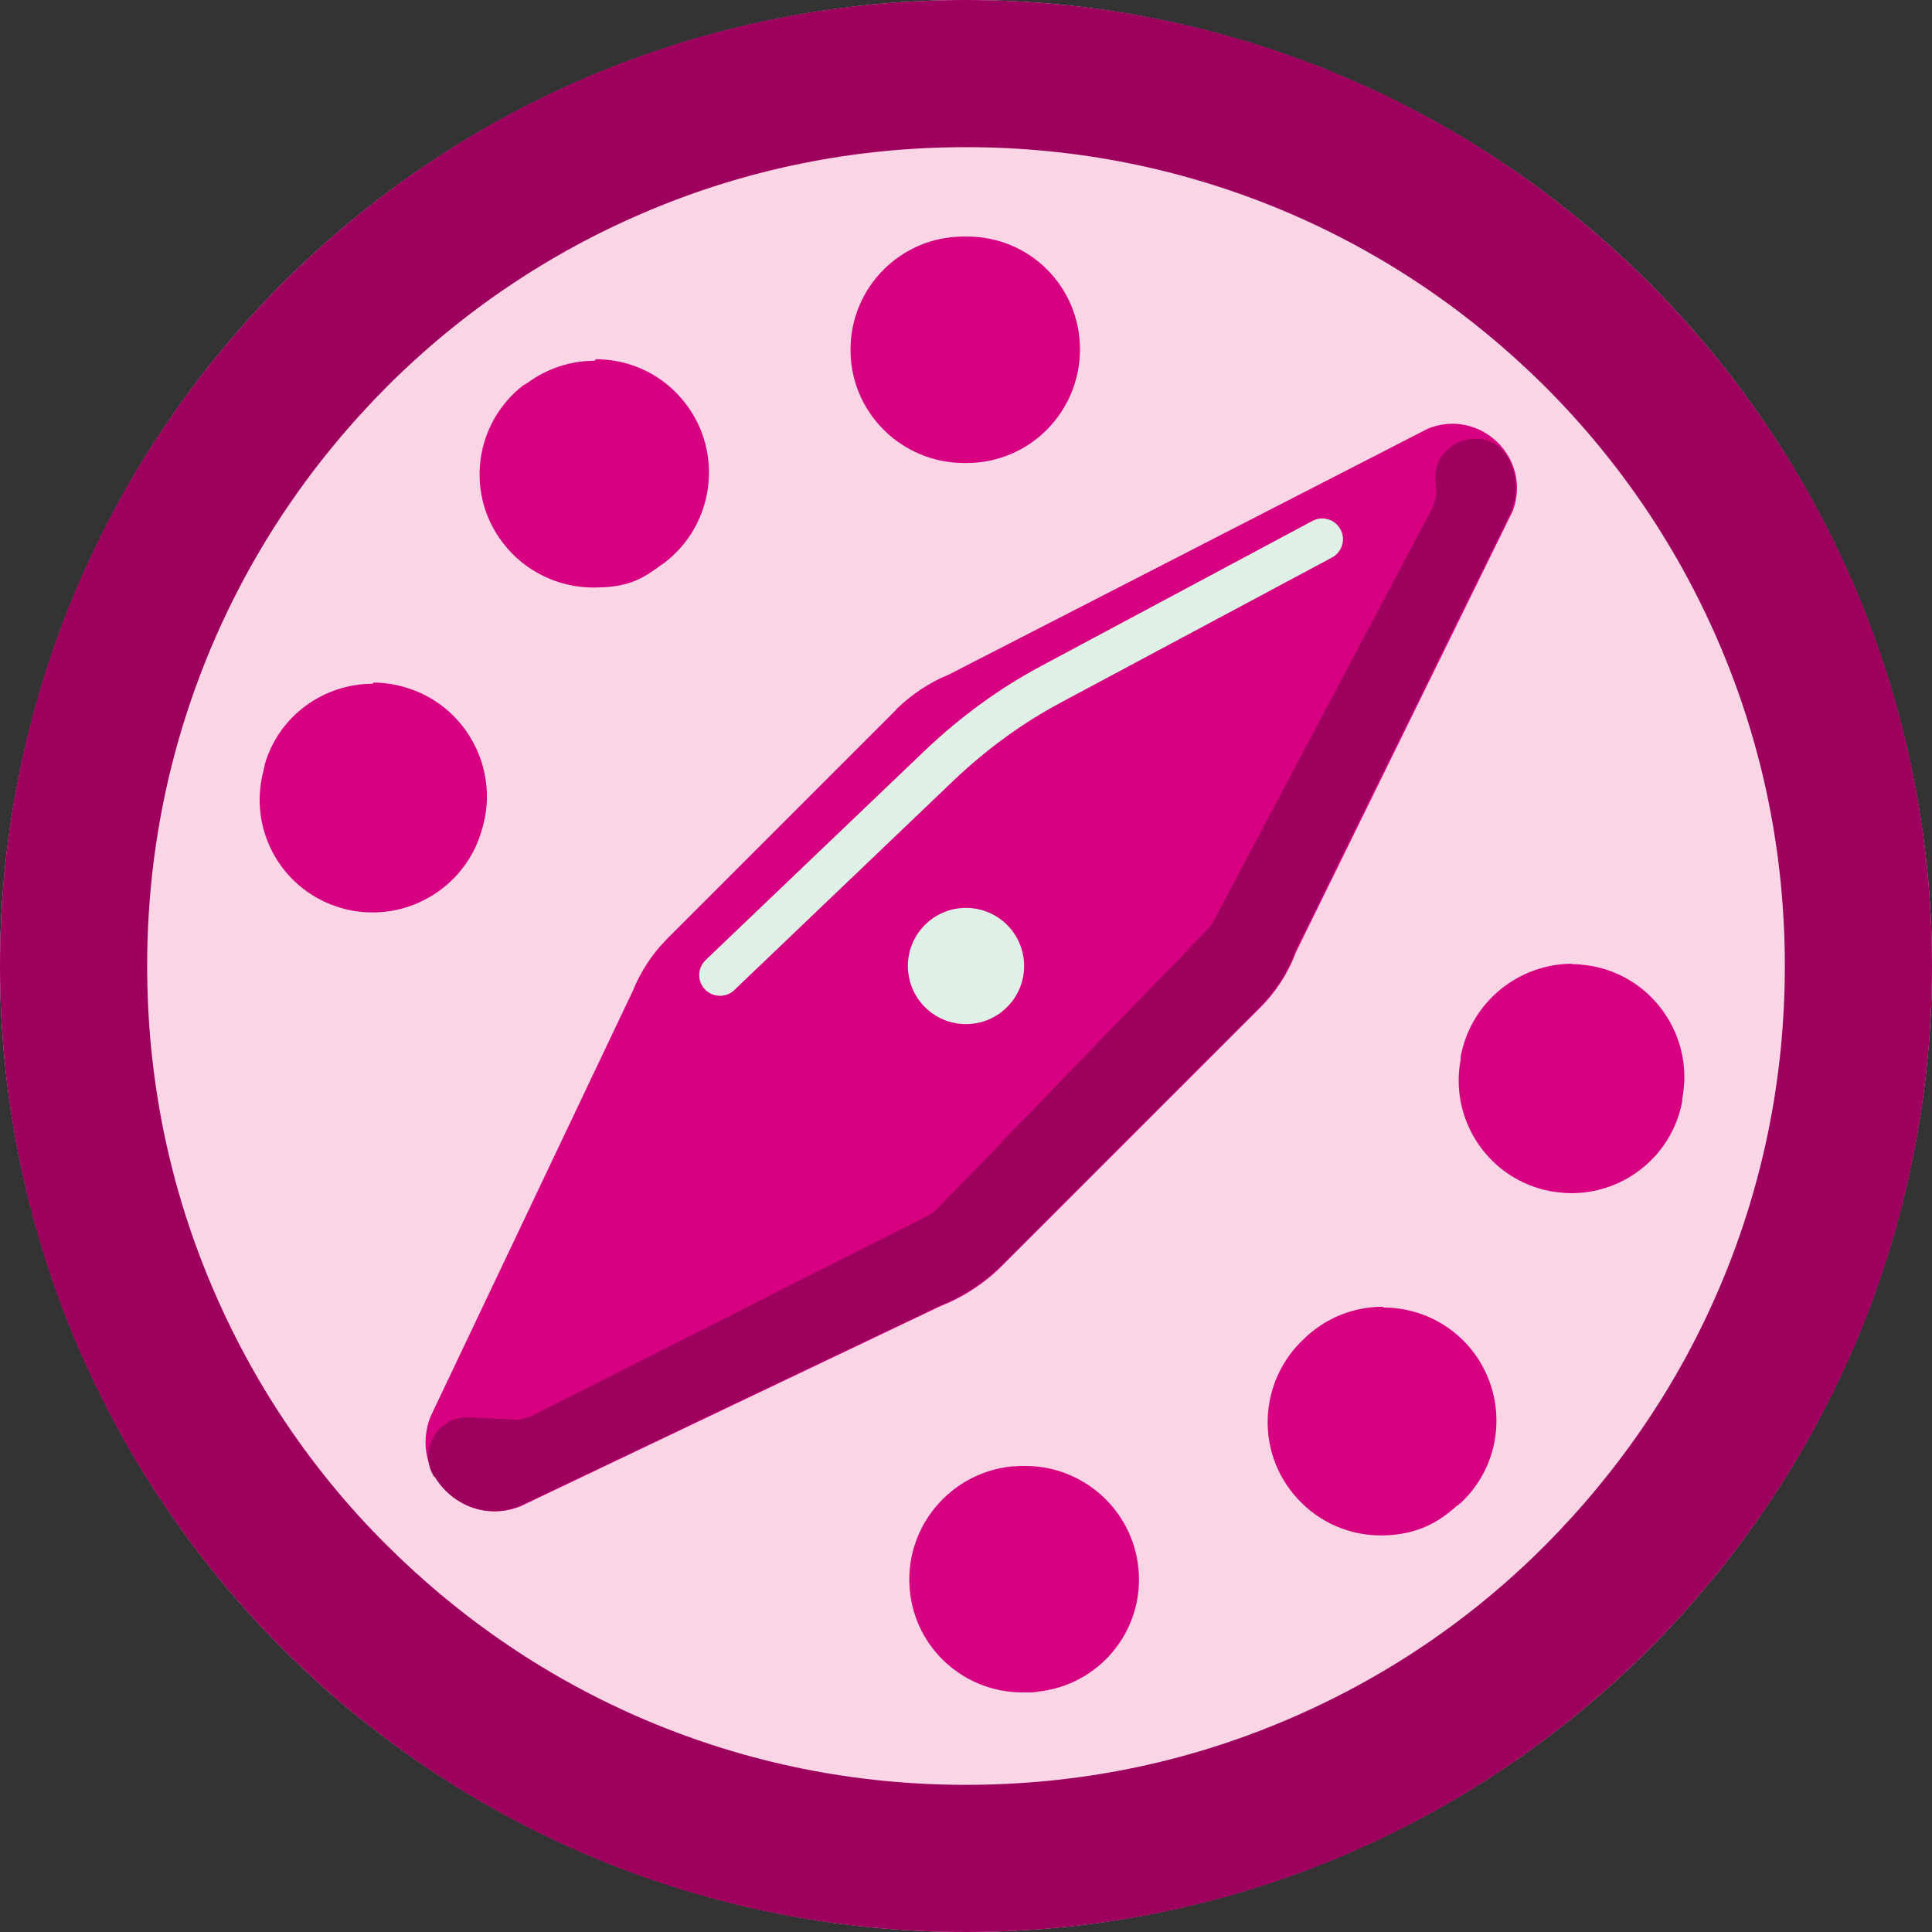 <?xml version="1.0" encoding="UTF-8"?>
<svg id="Layer_1" xmlns="http://www.w3.org/2000/svg" width="512" height="512" version="1.1" viewBox="0 0 512 512">
  <rect x="0" y="0" width="512" height="512" fill="#333333" stroke="none"/>
  <!-- Generator: Adobe Illustrator 29.1.0, SVG Export Plug-In . SVG Version: 2.1.0 Build 142)  -->
  <circle cx="256" cy="256" r="256" fill="#fad5e5"/>
  <path d="M256,39c29.3,0,57.7,5.7,84.5,17,25.8,10.9,49,26.6,69,46.5,19.9,19.9,35.6,43.2,46.5,69,11.3,26.7,17,55.1,17,84.5s-5.7,57.7-17,84.5c-10.9,25.8-26.6,49-46.5,69s-43.2,35.6-69,46.5c-26.7,11.3-55.1,17-84.5,17s-57.7-5.7-84.5-17c-25.8-10.9-49-26.6-69-46.5s-35.6-43.2-46.5-69c-11.3-26.7-17-55.1-17-84.5s5.7-57.7,17-84.5c10.9-25.8,26.6-49,46.5-69,19.9-19.9,43.2-35.6,69-46.5,26.7-11.3,55.1-17,84.5-17M256,0C114.6,0,0,114.6,0,256s114.6,256,256,256,256-114.6,256-256S397.4,0,256,0h0Z" fill="#9e005d"/>
  <path d="M256,62.7c0,0,0,0-.1,0h0s0,0-.1,0h0c-.1,0-.3,0-.4,0,0,0-.2,0-.2,0,0,0,0,0,0,0,0,0,0,0-.1,0-16.5.1-29.8,13.6-29.7,30.1,0,16.5,13.5,29.9,30.1,29.9s0,0,0,0h.7c16.6,0,30-13.5,30-30.1s-13.3-29.9-29.8-29.9c0,0-.1,0-.2,0h0Z" fill="#d60080"/>
  <path d="M157.6,95.6c-6.3,0-12.6,2-18,6,0,0,0,0-.1,0,0,0,0,0,0,0,0,0,0,0,0,0,0,0,0,0,0,0,0,0,0,0,0,0-.1.1-.3.2-.4.3,0,0,0,0,0,0,0,0,0,0,0,0,0,0-.1,0-.2.1,0,0,0,0,0,0,0,0,0,0-.1,0-13.1,10.1-15.6,28.8-5.5,41.9,5.9,7.7,14.9,11.8,23.9,11.8s12.7-2,18.2-6.1l.6-.4c13.2-10,15.8-28.9,5.8-42.1-5.9-7.8-14.8-11.9-23.9-11.9h0Z" fill="#d60080"/>
  <path d="M98.8,181.2c-13,0-25,8.5-28.7,21.6,0,0,0,.1,0,.2,0,0,0,0,0,0,0,.3-.2.6-.2.8,0,0,0,0,0,0,0,0,0,0,0,0,0,0,0,.1,0,.2-4.4,15.9,4.9,32.3,20.8,36.7,2.7.8,5.4,1.1,8.1,1.1,13.1,0,25.2-8.7,28.9-21.9l.2-.7c4.5-15.9-4.8-32.6-20.7-37.1-2.7-.8-5.5-1.2-8.2-1.2h0Z" fill="#d60080"/>
  <path d="M271.8,388.5c-.9,0-1.9,0-2.8.1h-.7c-16.5,1.6-28.7,16.2-27.2,32.7,1.4,15.6,14.5,27.2,29.8,27.2s1.7,0,2.6-.1c.5,0,.9,0,1.4-.1,16.4-1.6,28.4-16.2,26.8-32.6-1.5-15.5-14.6-27.2-29.9-27.2h0Z" fill="#d60080"/>
  <path d="M366.5,346.3c-7.3,0-14.5,2.6-20.3,7.9l-.5.5c-12.2,11.2-13.1,30.2-1.9,42.4,5.9,6.5,14,9.8,22.1,9.8s14.3-2.5,20-7.7c.1-.1.2-.2.4-.3,0,0,0,0,0,0,0,0,0,0,.1,0,0,0,0,0,0,0,.2-.2.4-.4.6-.5,12.1-11.2,12.8-30,1.7-42.2-5.9-6.4-14-9.7-22.1-9.7h0Z" fill="#d60080"/>
  <path d="M416.7,255.4c-14.2,0-26.9,10.1-29.6,24.6v.7c-3.1,16.3,7.6,32,23.9,35,1.9.3,3.7.5,5.5.5,14.1,0,26.6-10,29.3-24.3,0-.1,0-.3,0-.4,0,0,0,0,0,0,0,0,0,0,0,0,0-.2,0-.5.1-.7,0,0,0,0,0,0,0,0,0,0,0-.1,2.9-16.2-7.9-31.8-24.1-34.7-1.8-.3-3.6-.5-5.4-.5h0Z" fill="#d60080"/>
  <path d="M237.4,188.2l-60.6,60.6c-3.9,3.9-7,8.6-9.1,13.8l-53.6,112.8c-5.9,14.9,8.9,29.7,23.8,23.8l111.4-53.1c6.1-2.4,11.7-6.1,16.3-10.7l68.4-68.4c4.2-4.2,7.4-9.2,9.5-14.8l57.4-116.8c5.2-14-8.7-27.4-22.5-21.8l-127,65.2c-5.2,2.1-9.9,5.3-13.9,9.2Z" fill="#d60080"/>
  <path d="M115.3,391.5c4.3,7,13.1,11.1,22,7.8.3-.1.6-.3.9-.4l110.9-52.9c6.1-2.4,11.7-6.1,16.3-10.7l68.4-68.4c4.1-4.1,7.3-9,9.3-14.4s.2-.5.3-.8l56.9-115.8c.2-.4.4-.8.5-1.3,1.4-4.4,1-8.8-.7-12.4-5.1-10.9-21.5-5.6-19.6,6.2h0c.4,2.2,0,4.5-1.1,6.6l-57.8,109.1c-.5.9-1,1.6-1.7,2.3l-71.5,73.9c-.8.8-1.7,1.5-2.8,2l-104.4,52.8c-1.6.8-3.4,1.2-5.2,1.1l-11.6-.6c-8.3-.4-13.7,8.6-9.4,15.7Z" fill="#9e005d"/>
  <path d="M350.4,142.9l-71.8,38.4c-10.7,5.7-20.5,12.9-29.3,21.2l-58.5,55.9" fill="none" stroke="#dff0e6" stroke-linecap="round" stroke-linejoin="round" stroke-width="11"/>
  <circle cx="256" cy="256" r="15.4" fill="#dff0e6"/>
</svg>
